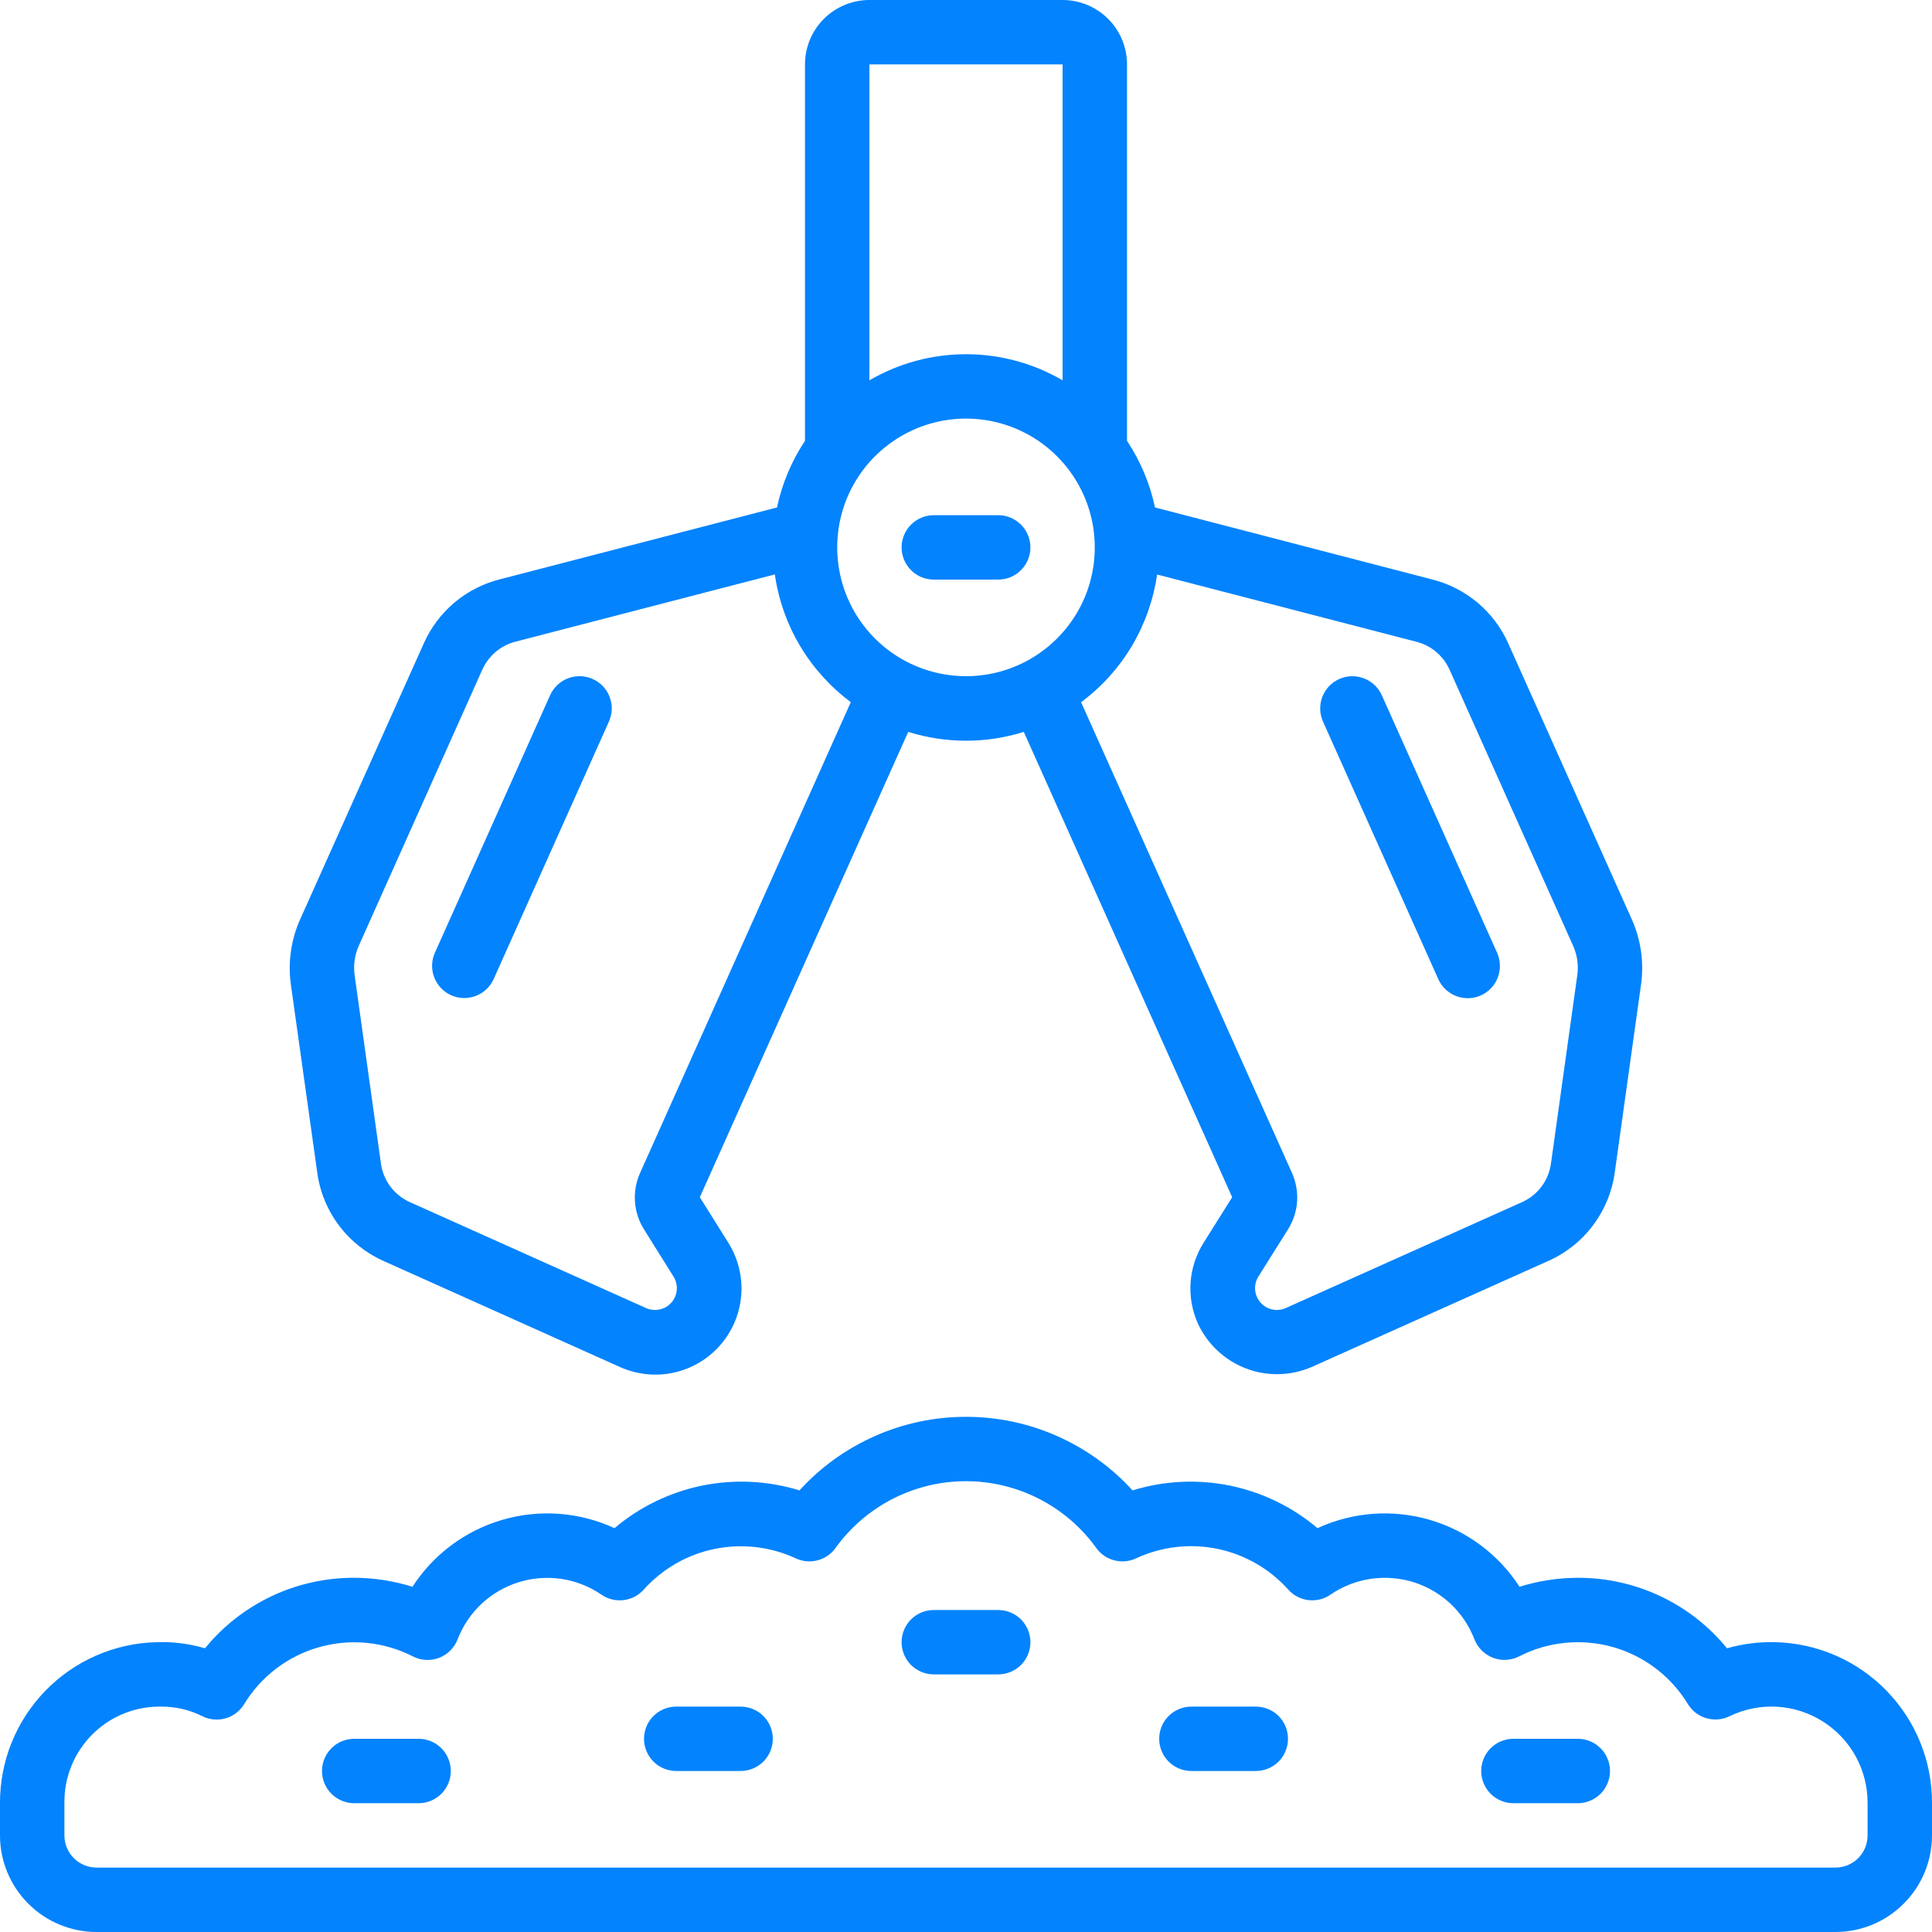 <svg width="35" height="35" viewBox="0 0 35 35" fill="none" xmlns="http://www.w3.org/2000/svg">
<g clip-path="url(#clip0_198_18490)">
<path d="M21.7 23.975C21.873 24.35 22.185 24.642 22.57 24.79C22.956 24.938 23.384 24.928 23.763 24.764L28.042 22.846C28.365 22.704 28.647 22.481 28.859 22.198C29.071 21.916 29.207 21.584 29.254 21.233L29.734 17.8C29.781 17.417 29.724 17.028 29.57 16.674L27.324 11.657C27.197 11.372 27.008 11.12 26.769 10.919C26.53 10.718 26.249 10.574 25.947 10.498L20.924 9.193C20.833 8.762 20.66 8.353 20.417 7.986V1.167C20.417 0.857 20.294 0.561 20.075 0.342C19.856 0.123 19.559 0 19.25 0L15.75 0C15.441 0 15.144 0.123 14.925 0.342C14.706 0.561 14.583 0.857 14.583 1.167V7.986C14.34 8.353 14.167 8.762 14.076 9.193L9.059 10.494C8.756 10.57 8.473 10.714 8.234 10.915C7.994 11.117 7.804 11.37 7.677 11.656L5.425 16.683C5.272 17.038 5.217 17.428 5.266 17.811L5.746 21.233C5.792 21.583 5.927 21.916 6.139 22.198C6.351 22.481 6.632 22.704 6.955 22.847L11.236 24.767C11.542 24.903 11.883 24.938 12.21 24.866C12.536 24.793 12.831 24.618 13.05 24.366C13.27 24.113 13.402 23.797 13.428 23.463C13.454 23.13 13.372 22.797 13.194 22.513L12.678 21.689L16.453 13.259C17.135 13.472 17.865 13.472 18.547 13.259L22.322 21.689L21.809 22.506C21.671 22.723 21.588 22.971 21.569 23.227C21.55 23.483 21.595 23.74 21.7 23.975ZM19.25 1.167V6.89C18.719 6.58 18.115 6.417 17.5 6.417C16.885 6.417 16.281 6.58 15.75 6.89V1.167H19.25ZM11.594 21.253C11.522 21.416 11.491 21.594 11.503 21.772C11.516 21.949 11.572 22.121 11.667 22.272L12.206 23.134C12.249 23.206 12.268 23.289 12.26 23.372C12.252 23.455 12.219 23.534 12.164 23.596C12.109 23.659 12.036 23.703 11.954 23.721C11.873 23.74 11.788 23.732 11.711 23.7L7.428 21.779C7.287 21.717 7.164 21.618 7.071 21.494C6.978 21.37 6.919 21.224 6.9 21.071L6.423 17.656C6.401 17.483 6.425 17.309 6.493 17.149L8.737 12.132C8.793 12.007 8.877 11.896 8.982 11.808C9.087 11.719 9.211 11.656 9.344 11.623L14.037 10.406C14.102 10.863 14.257 11.303 14.493 11.7C14.73 12.098 15.042 12.444 15.413 12.72L11.594 21.253ZM15.167 9.917C15.167 9.455 15.303 9.004 15.56 8.62C15.816 8.237 16.181 7.938 16.607 7.761C17.033 7.584 17.503 7.538 17.955 7.628C18.408 7.718 18.824 7.94 19.15 8.267C19.476 8.593 19.698 9.009 19.788 9.461C19.878 9.914 19.832 10.383 19.656 10.81C19.479 11.236 19.18 11.6 18.796 11.857C18.413 12.113 17.962 12.25 17.5 12.25C16.881 12.25 16.288 12.004 15.85 11.567C15.412 11.129 15.167 10.536 15.167 9.917ZM19.585 12.721C19.956 12.446 20.269 12.099 20.505 11.702C20.741 11.305 20.896 10.865 20.962 10.408L25.659 11.626C25.791 11.659 25.913 11.722 26.017 11.81C26.122 11.898 26.205 12.008 26.26 12.132L28.502 17.142C28.571 17.301 28.597 17.475 28.577 17.646L28.098 21.072C28.078 21.226 28.019 21.372 27.926 21.496C27.833 21.62 27.71 21.718 27.568 21.78L23.288 23.699C23.211 23.732 23.125 23.74 23.043 23.721C22.962 23.702 22.888 23.658 22.833 23.594C22.778 23.531 22.745 23.451 22.738 23.368C22.731 23.284 22.751 23.201 22.795 23.129L23.333 22.272C23.428 22.121 23.485 21.949 23.498 21.771C23.51 21.593 23.479 21.415 23.407 21.252L19.585 12.721Z" fill="#0383FD"/>
<path d="M32.17 29.75C31.872 29.741 31.573 29.779 31.286 29.86C30.959 29.459 30.547 29.137 30.079 28.916C29.611 28.695 29.1 28.582 28.583 28.583C28.225 28.584 27.87 28.639 27.528 28.746C27.148 28.158 26.569 27.727 25.896 27.532C25.224 27.337 24.503 27.391 23.868 27.684C23.412 27.298 22.866 27.033 22.28 26.913C21.694 26.794 21.088 26.824 20.517 27C20.135 26.58 19.669 26.245 19.149 26.015C18.63 25.785 18.068 25.667 17.5 25.667C16.932 25.667 16.37 25.785 15.851 26.015C15.331 26.245 14.865 26.58 14.483 27C13.912 26.824 13.306 26.794 12.72 26.913C12.135 27.033 11.588 27.298 11.132 27.684C10.496 27.391 9.776 27.337 9.104 27.532C8.432 27.727 7.852 28.158 7.472 28.746C7.13 28.639 6.775 28.584 6.417 28.583C5.9 28.582 5.389 28.695 4.921 28.916C4.454 29.137 4.041 29.459 3.714 29.86C3.426 29.776 3.127 29.739 2.828 29.75C2.069 29.77 1.348 30.087 0.82 30.632C0.291 31.177 -0.003 31.907 2.29853e-05 32.667V33.25C2.29853e-05 33.714 0.184 34.159 0.513 34.487C0.841 34.816 1.286 35 1.75 35H33.25C33.714 35 34.159 34.816 34.487 34.487C34.816 34.159 35 33.714 35 33.25V32.667C35.003 31.907 34.708 31.177 34.179 30.632C33.651 30.087 32.929 29.77 32.17 29.75ZM33.833 33.25C33.833 33.405 33.772 33.553 33.663 33.663C33.553 33.772 33.405 33.833 33.25 33.833H1.75C1.595 33.833 1.447 33.772 1.338 33.663C1.228 33.553 1.167 33.405 1.167 33.25V32.667C1.16 32.21 1.335 31.769 1.653 31.44C1.971 31.112 2.407 30.924 2.864 30.917H2.917C3.175 30.915 3.429 30.973 3.66 31.088C3.791 31.155 3.943 31.17 4.084 31.13C4.225 31.09 4.346 30.998 4.423 30.872C4.729 30.369 5.214 30 5.781 29.84C6.348 29.679 6.954 29.739 7.479 30.007C7.552 30.045 7.632 30.066 7.713 30.071C7.795 30.075 7.877 30.063 7.953 30.034C8.03 30.005 8.099 29.96 8.157 29.902C8.215 29.844 8.26 29.775 8.29 29.699C8.384 29.453 8.533 29.233 8.725 29.053C8.917 28.874 9.147 28.74 9.398 28.663C9.648 28.585 9.914 28.565 10.174 28.604C10.433 28.643 10.681 28.741 10.897 28.89C11.015 28.971 11.159 29.005 11.3 28.987C11.442 28.969 11.573 28.9 11.667 28.792C12.003 28.419 12.451 28.162 12.943 28.061C13.435 27.959 13.948 28.017 14.405 28.226C14.529 28.287 14.671 28.302 14.805 28.268C14.939 28.235 15.057 28.155 15.137 28.042C15.407 27.668 15.762 27.363 16.172 27.153C16.583 26.943 17.037 26.833 17.498 26.833C17.959 26.833 18.414 26.943 18.824 27.153C19.235 27.363 19.59 27.668 19.859 28.042C19.939 28.155 20.057 28.235 20.192 28.268C20.326 28.302 20.468 28.287 20.592 28.226C21.049 28.016 21.562 27.957 22.055 28.059C22.549 28.161 22.996 28.418 23.333 28.792C23.428 28.9 23.558 28.969 23.7 28.987C23.842 29.005 23.985 28.97 24.103 28.888C24.32 28.74 24.567 28.642 24.827 28.603C25.087 28.564 25.352 28.584 25.603 28.661C25.854 28.739 26.084 28.873 26.276 29.052C26.468 29.232 26.616 29.452 26.711 29.698C26.74 29.774 26.786 29.843 26.844 29.901C26.902 29.959 26.971 30.003 27.047 30.032C27.124 30.062 27.206 30.074 27.287 30.07C27.369 30.065 27.449 30.044 27.522 30.006C28.046 29.738 28.653 29.678 29.22 29.838C29.787 29.999 30.272 30.368 30.578 30.871C30.654 30.997 30.775 31.088 30.917 31.128C31.058 31.168 31.209 31.154 31.34 31.087C31.606 30.96 31.901 30.902 32.195 30.919C32.489 30.937 32.775 31.029 33.024 31.187C33.273 31.345 33.478 31.563 33.62 31.822C33.761 32.081 33.835 32.372 33.833 32.667V33.25Z" fill="#0383FD"/>
<path d="M18.083 9.333H16.917C16.762 9.333 16.614 9.395 16.504 9.504C16.395 9.614 16.333 9.762 16.333 9.917C16.333 10.071 16.395 10.22 16.504 10.329C16.614 10.439 16.762 10.5 16.917 10.5H18.083C18.238 10.5 18.386 10.439 18.496 10.329C18.605 10.22 18.667 10.071 18.667 9.917C18.667 9.762 18.605 9.614 18.496 9.504C18.386 9.395 18.238 9.333 18.083 9.333Z" fill="#0383FD"/>
<path d="M7.583 31.5H6.417C6.262 31.5 6.114 31.561 6.004 31.671C5.895 31.78 5.833 31.929 5.833 32.083C5.833 32.238 5.895 32.386 6.004 32.496C6.114 32.605 6.262 32.667 6.417 32.667H7.583C7.738 32.667 7.886 32.605 7.996 32.496C8.105 32.386 8.167 32.238 8.167 32.083C8.167 31.929 8.105 31.78 7.996 31.671C7.886 31.561 7.738 31.5 7.583 31.5Z" fill="#0383FD"/>
<path d="M13.417 30.917H12.25C12.095 30.917 11.947 30.978 11.838 31.087C11.728 31.197 11.667 31.345 11.667 31.5C11.667 31.655 11.728 31.803 11.838 31.913C11.947 32.022 12.095 32.083 12.25 32.083H13.417C13.571 32.083 13.72 32.022 13.829 31.913C13.939 31.803 14 31.655 14 31.5C14 31.345 13.939 31.197 13.829 31.087C13.72 30.978 13.571 30.917 13.417 30.917Z" fill="#0383FD"/>
<path d="M28.583 31.5H27.417C27.262 31.5 27.114 31.561 27.004 31.671C26.895 31.78 26.833 31.929 26.833 32.083C26.833 32.238 26.895 32.386 27.004 32.496C27.114 32.605 27.262 32.667 27.417 32.667H28.583C28.738 32.667 28.886 32.605 28.996 32.496C29.105 32.386 29.167 32.238 29.167 32.083C29.167 31.929 29.105 31.78 28.996 31.671C28.886 31.561 28.738 31.5 28.583 31.5Z" fill="#0383FD"/>
<path d="M22.75 30.917H21.583C21.429 30.917 21.28 30.978 21.171 31.087C21.061 31.197 21 31.345 21 31.5C21 31.655 21.061 31.803 21.171 31.913C21.28 32.022 21.429 32.083 21.583 32.083H22.75C22.905 32.083 23.053 32.022 23.163 31.913C23.272 31.803 23.333 31.655 23.333 31.5C23.333 31.345 23.272 31.197 23.163 31.087C23.053 30.978 22.905 30.917 22.75 30.917Z" fill="#0383FD"/>
<path d="M18.083 29.167H16.917C16.762 29.167 16.614 29.228 16.504 29.337C16.395 29.447 16.333 29.595 16.333 29.75C16.333 29.905 16.395 30.053 16.504 30.163C16.614 30.272 16.762 30.333 16.917 30.333H18.083C18.238 30.333 18.386 30.272 18.496 30.163C18.605 30.053 18.667 29.905 18.667 29.75C18.667 29.595 18.605 29.447 18.496 29.337C18.386 29.228 18.238 29.167 18.083 29.167Z" fill="#0383FD"/>
<path d="M10.738 12.301C10.597 12.238 10.437 12.233 10.292 12.287C10.148 12.342 10.031 12.452 9.967 12.592L7.879 17.259C7.815 17.4 7.811 17.561 7.866 17.705C7.921 17.85 8.032 17.967 8.173 18.03C8.314 18.093 8.475 18.097 8.619 18.042C8.764 17.987 8.881 17.876 8.944 17.735L11.033 13.068C11.095 12.928 11.099 12.768 11.044 12.624C10.988 12.48 10.879 12.364 10.738 12.301Z" fill="#0383FD"/>
<path d="M26.056 17.738C26.088 17.808 26.132 17.871 26.188 17.924C26.244 17.976 26.309 18.017 26.381 18.045C26.452 18.072 26.528 18.085 26.605 18.083C26.682 18.081 26.757 18.064 26.827 18.033C26.897 18.001 26.96 17.957 27.013 17.901C27.065 17.845 27.107 17.78 27.134 17.708C27.161 17.637 27.174 17.561 27.172 17.484C27.17 17.407 27.153 17.332 27.122 17.262L25.033 12.595C25.001 12.525 24.957 12.462 24.901 12.41C24.845 12.357 24.78 12.316 24.708 12.289C24.564 12.233 24.403 12.238 24.262 12.301C24.192 12.332 24.129 12.377 24.076 12.432C24.024 12.488 23.983 12.553 23.955 12.625C23.9 12.77 23.904 12.93 23.967 13.071L26.056 17.738Z" fill="#0383FD"/>
</g>
<defs>
<clipPath id="clip0_198_18490">
<rect width="35" height="35" fill="white"/>
</clipPath>
</defs>
</svg>
